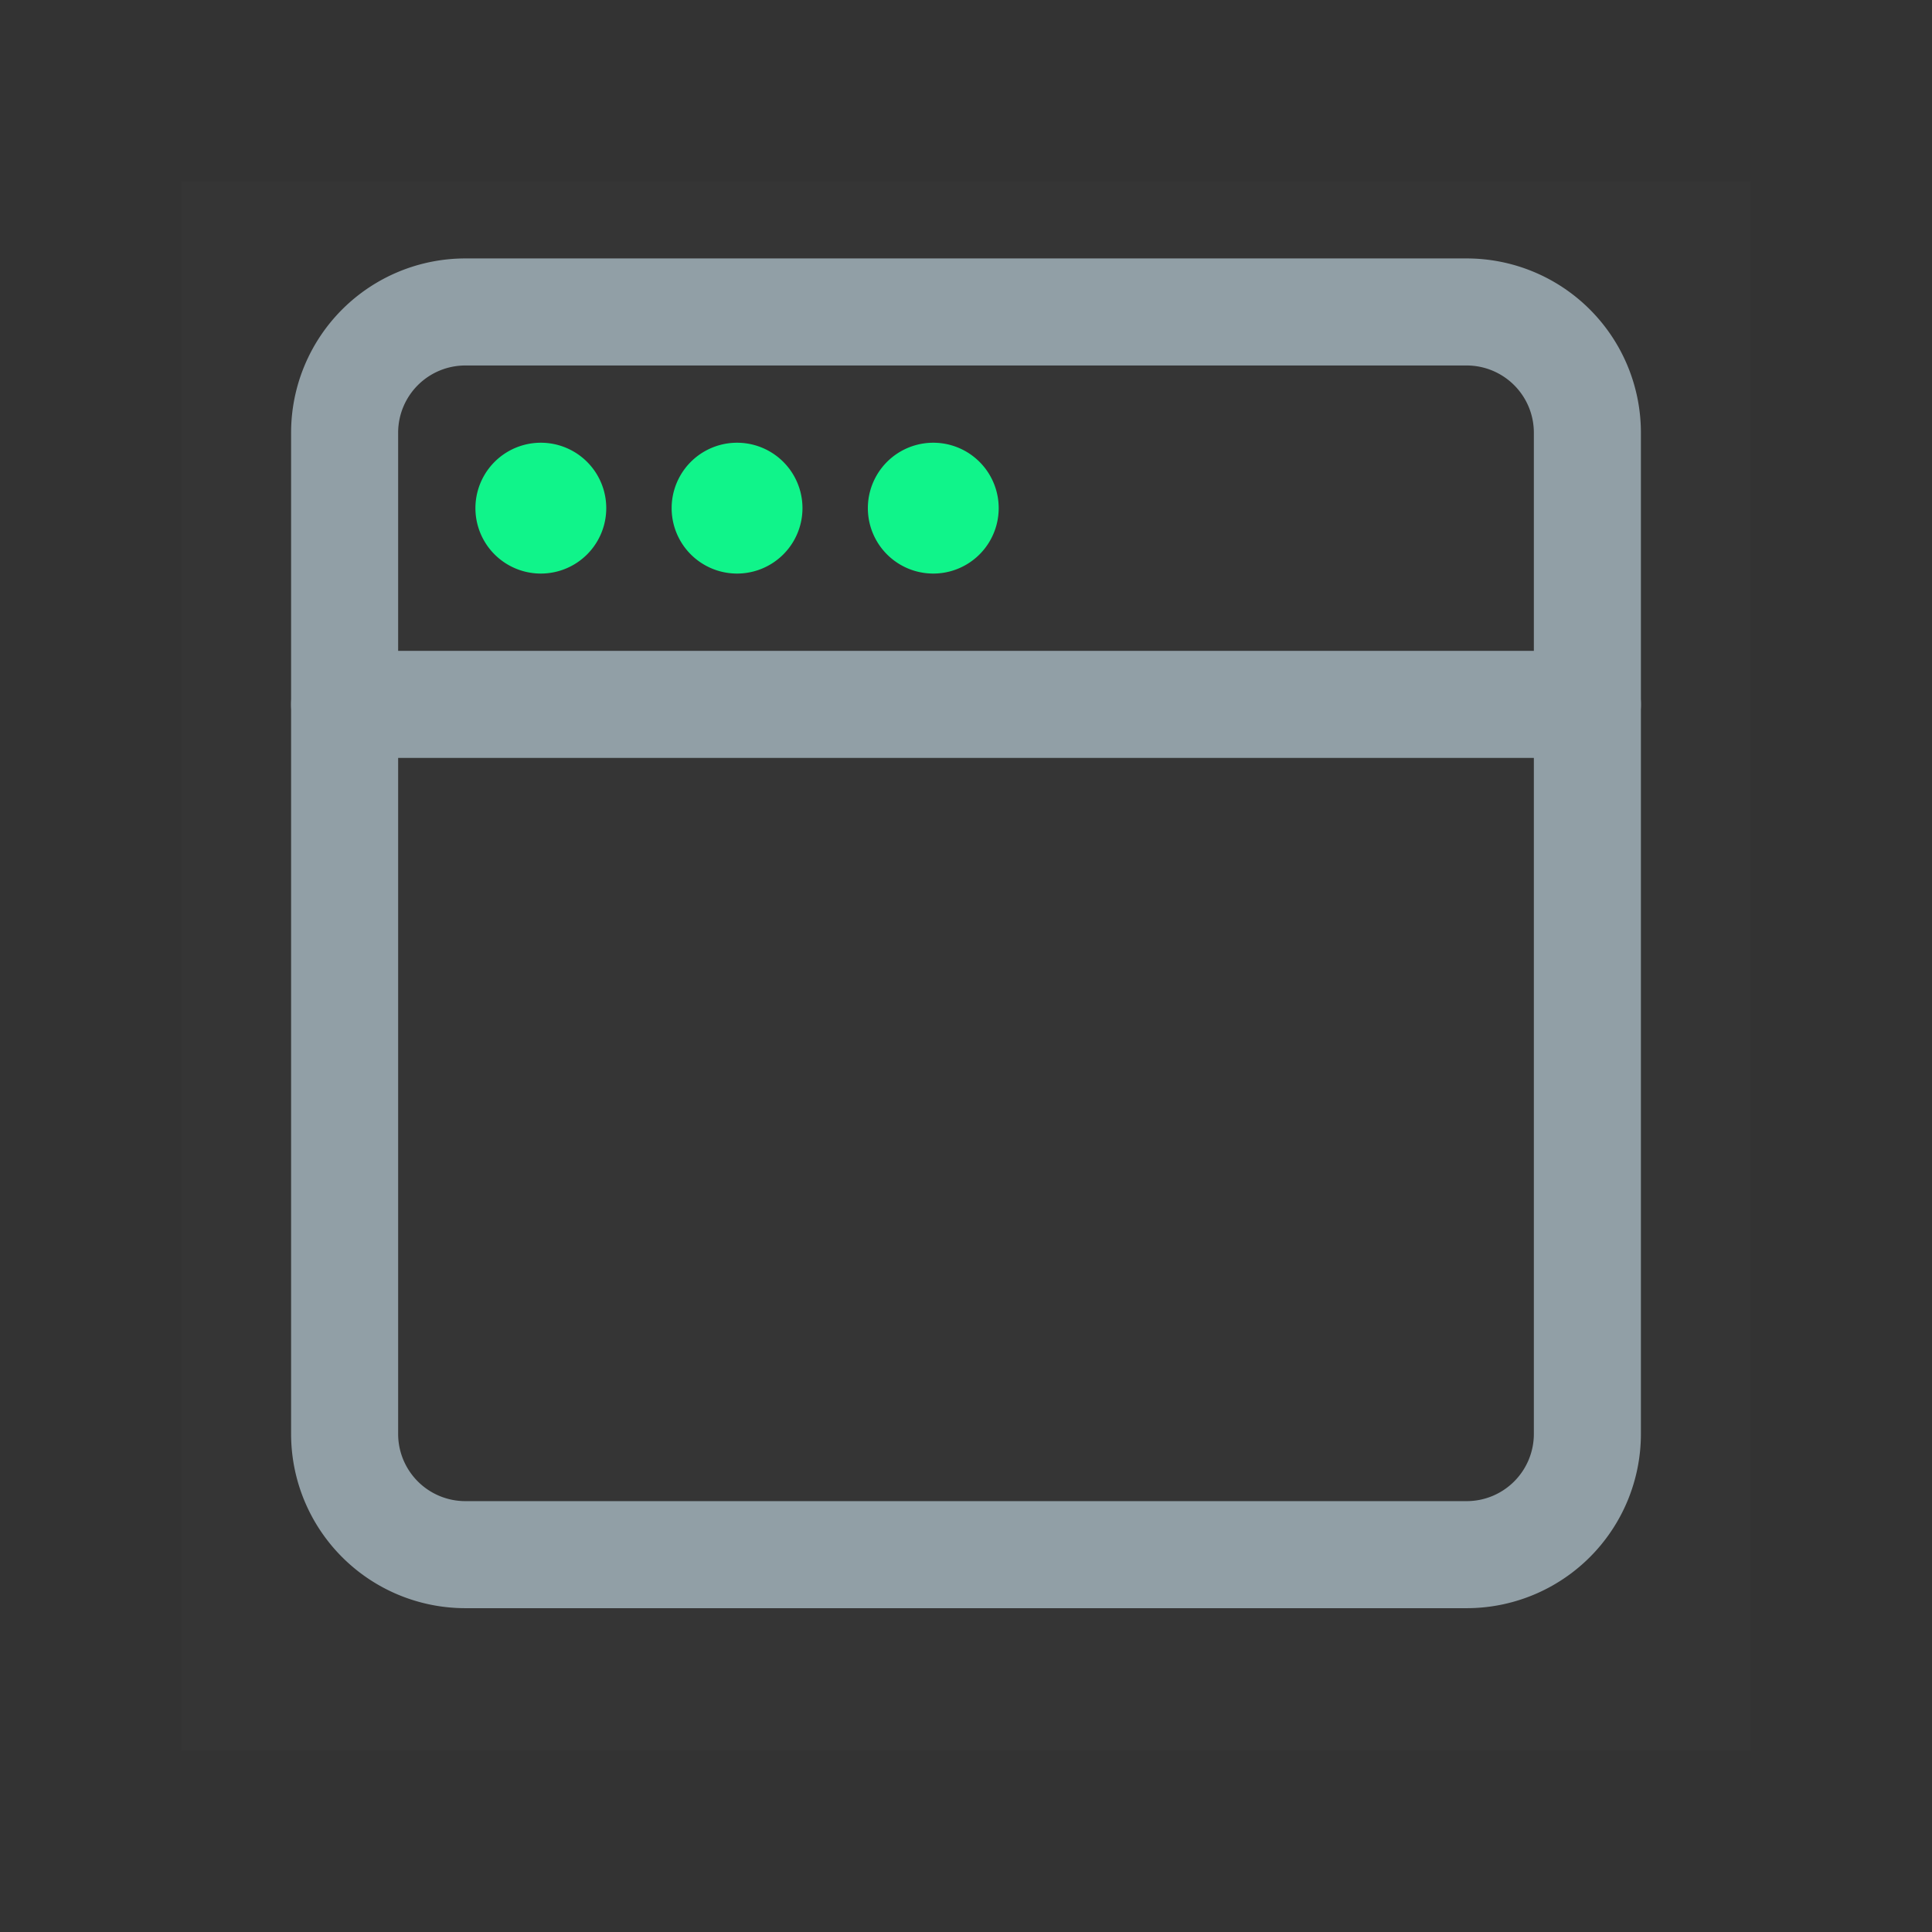 <svg xmlns="http://www.w3.org/2000/svg" width="32" height="32" fill="none" viewBox="0 0 32 32">
  <rect x="0" y="0" width="32" height="32" fill="#333333" stroke="none"/>
  <path fill="#fff" fill-opacity=".01" d="M3 3h26v26H3z"/>
  <path stroke="#919FA6" stroke-linecap="round" stroke-linejoin="round" stroke-width="1.773" d="M26.292 11.667V23.75a2 2 0 0 1-2 2H7.708a2 2 0 0 1-2-2V11.667"/>
  <path stroke="#919FA6" stroke-linejoin="round" stroke-width="1.773" d="M5.708 7.167a2 2 0 0 1 2-2h16.584a2 2 0 0 1 2 2v4.5H5.708z"/>
  <path fill="#10F48A" fill-rule="evenodd" d="M8.958 9.5a1.083 1.083 0 1 0 0-2.167 1.083 1.083 0 0 0 0 2.167M12.208 9.5a1.083 1.083 0 1 0 0-2.167 1.083 1.083 0 0 0 0 2.167M15.458 9.5a1.083 1.083 0 1 0 0-2.167 1.083 1.083 0 0 0 0 2.167" clip-rule="evenodd"/>
</svg>
